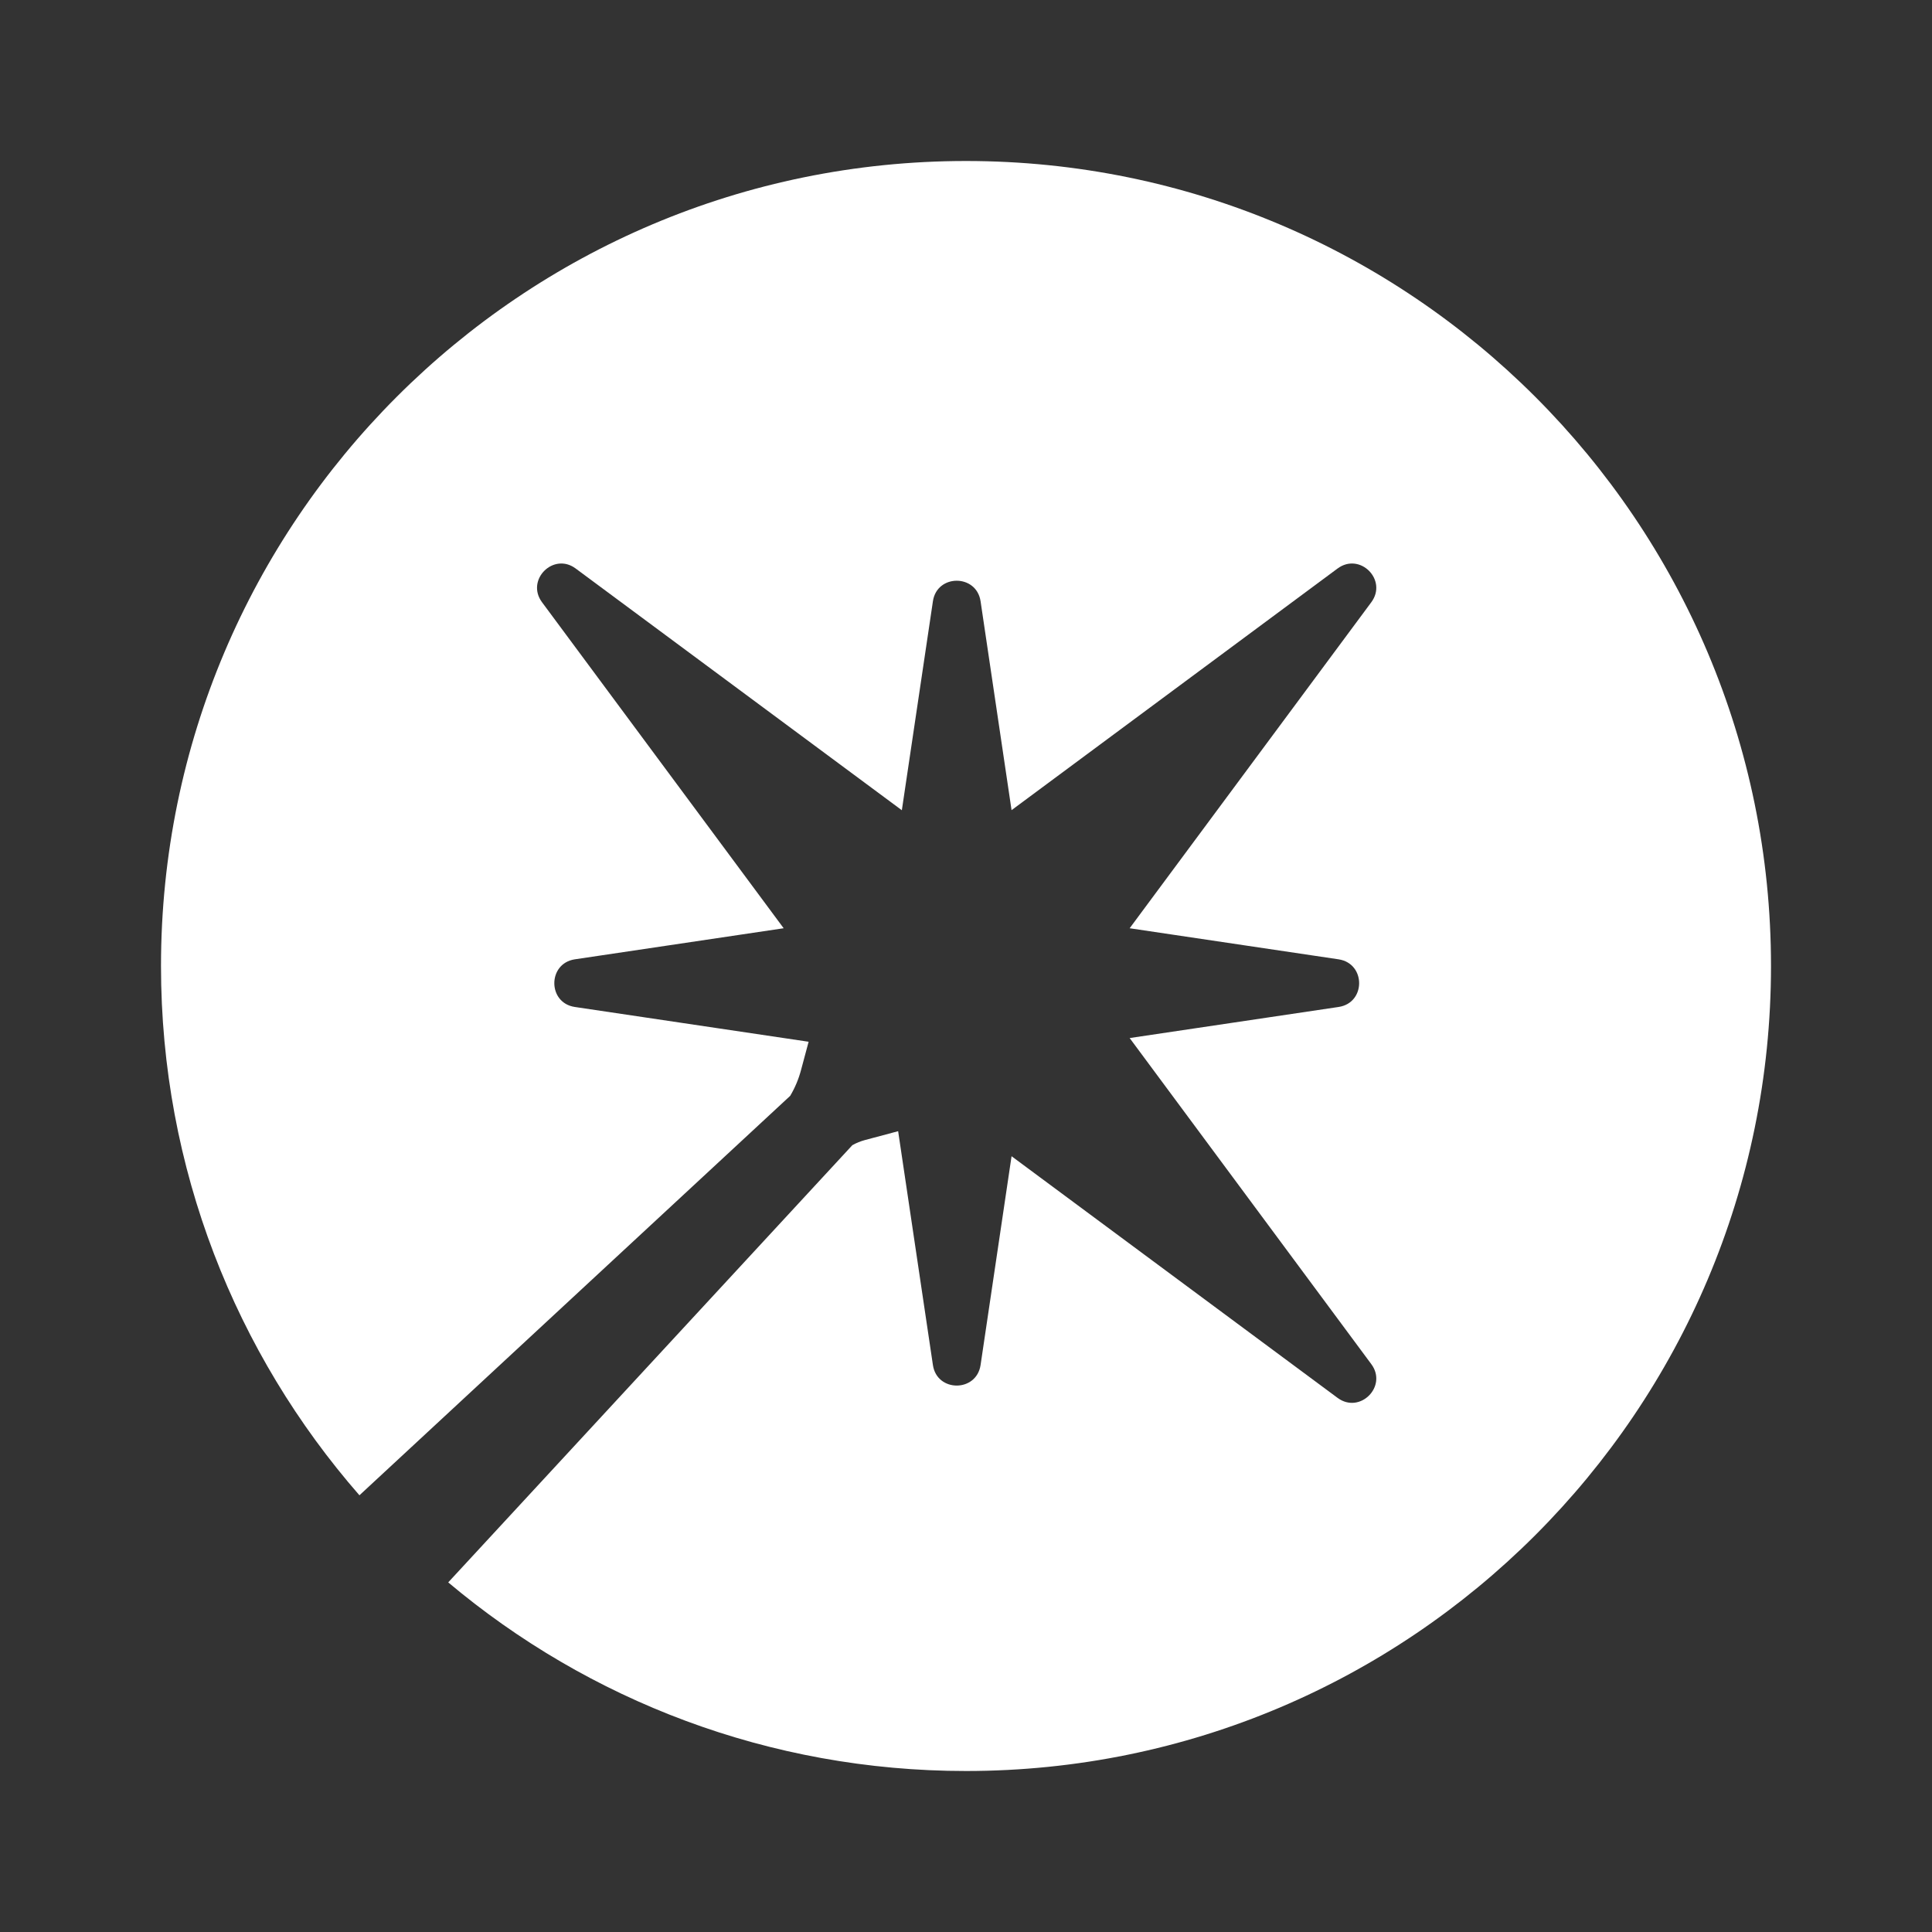 <svg width="24" height="24" viewBox="0 0 24 24" fill="none" xmlns="http://www.w3.org/2000/svg">
<rect x="0" y="0" width="24" height="24" fill="#333333" stroke="none"/>
<path fill-rule="evenodd" clip-rule="evenodd" d="M12 22C17.523 22 22 17.523 22 12C22 6.477 17.523 2 12 2C6.477 2 2 6.477 2 12C2 14.517 2.93 16.817 4.465 18.575L9.816 13.613C9.875 13.514 9.92 13.407 9.95 13.295L10.045 12.941L7.141 12.509C6.801 12.459 6.801 11.968 7.141 11.917L9.735 11.531L6.733 7.481C6.528 7.204 6.875 6.857 7.151 7.062L11.203 10.065L11.589 7.469C11.639 7.129 12.13 7.129 12.181 7.469L12.566 10.064L16.616 7.062C16.893 6.857 17.24 7.204 17.035 7.481L14.033 11.531L16.628 11.917C16.969 11.968 16.969 12.459 16.628 12.509L14.033 12.895L17.035 16.946C17.24 17.222 16.893 17.57 16.616 17.365L12.566 14.363L12.181 16.957C12.13 17.297 11.639 17.297 11.589 16.957L11.157 14.052L10.745 14.162C10.69 14.177 10.637 14.198 10.588 14.226L5.568 19.657C7.307 21.119 9.55 22 12 22Z" fill="white"/>
</svg>
